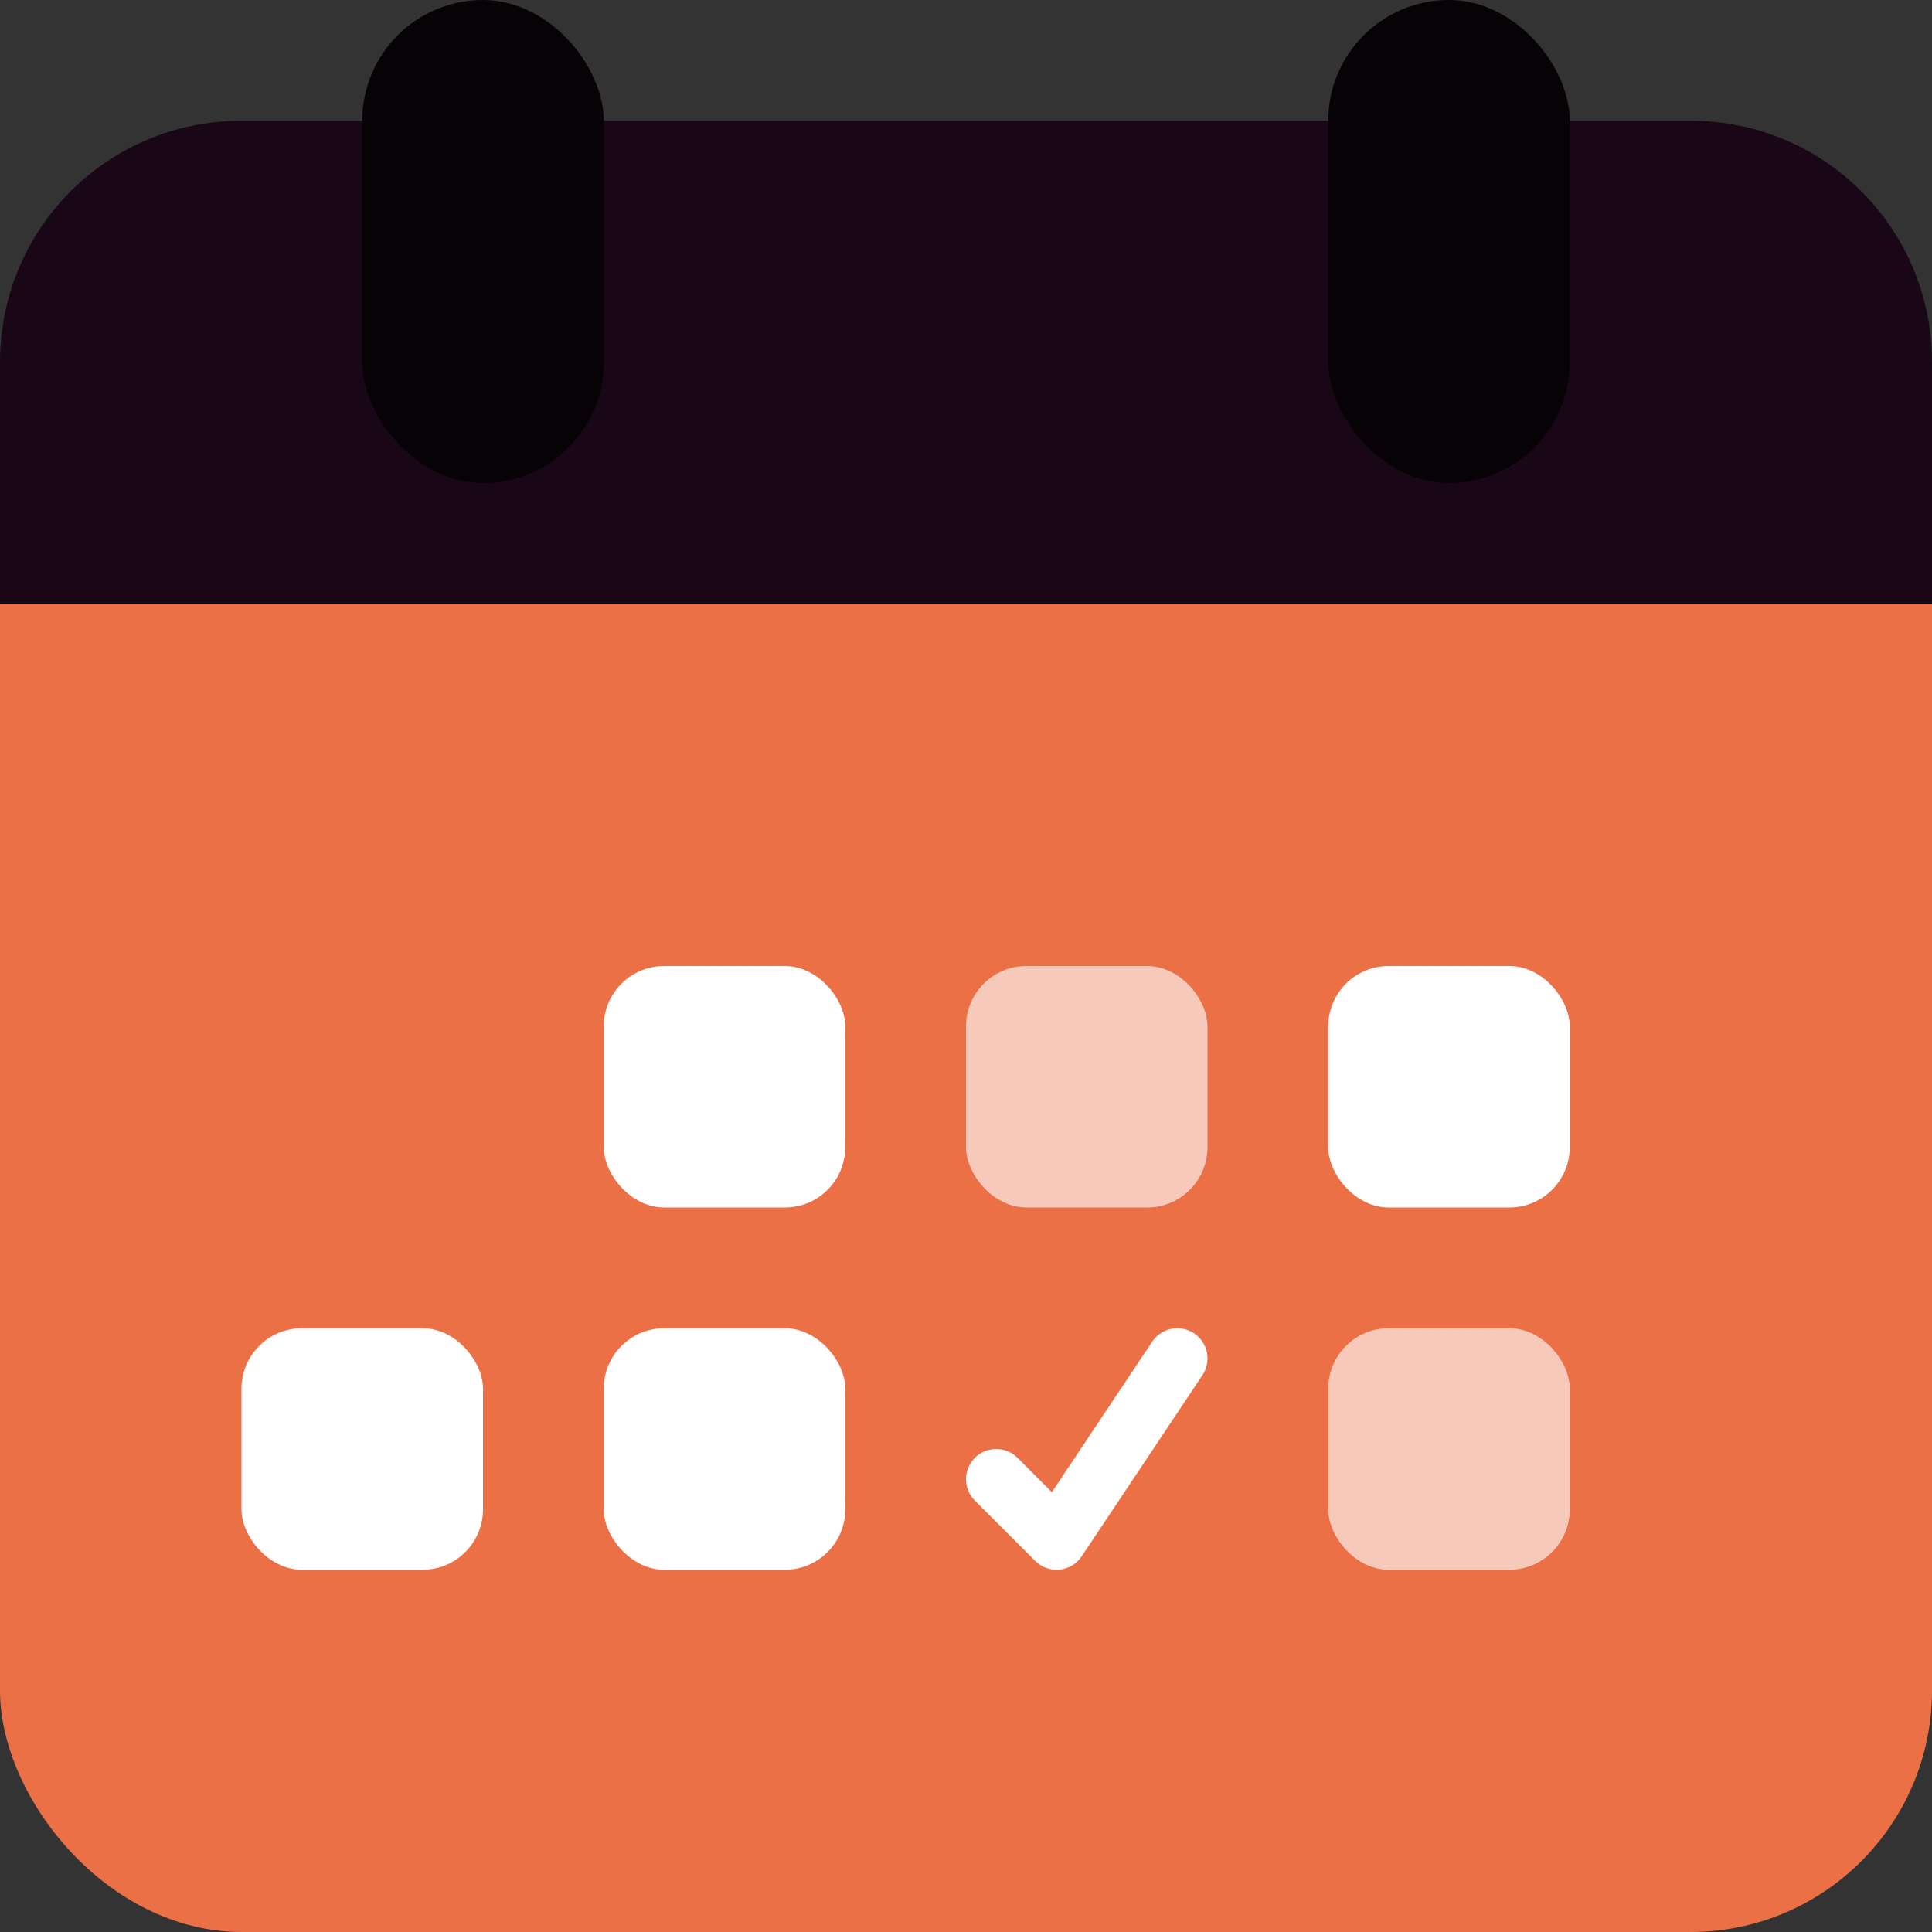 <svg xmlns="http://www.w3.org/2000/svg" width="16" height="16" version="1.1">
 <rect width="100%" height="100%" fill="#333333" stroke="none"/>
 <rect style="fill:#eb7045" width="16" height="13" x="0" y="3" ry="2"/>
 <path style="fill:#190718" d="M 2 1 C 0.892 1 0 1.892 0 3 L 0 5 L 16 5 L 16 3 C 16 1.892 15.108 1 14 1 L 2 1 z"/>
 <rect style="fill:#070206" width="2" height="4" x="3" ry="1"/>
 <rect style="fill:#070206" width="2" height="4" x="11" ry="1"/>
 <rect style="fill:#ffffff" width="2" height="2" x="11" y="8" ry=".5"/>
 <rect style="fill:#ffffff" width="2" height="2" x="5" y="8" ry=".5"/>
 <rect style="fill:#ffffff" width="2" height="2" x="5" y="11" ry=".5"/>
 <rect style="fill:#ffffff" width="2" height="2" x="2" y="11" ry=".5"/>
 <rect style="fill:#f7c9ba" width="2" height="2" x="11" y="11" ry=".5"/>
 <rect style="fill:#f7c9ba" width="2" height="2" x="8" y="8" ry=".5"/>
 <path style="fill:none;stroke:#ffffff;stroke-width:0.5;stroke-linecap:round;stroke-linejoin:round" d="M 8.25,12.25 8.75,12.75 9.75,11.25"/>
</svg>
